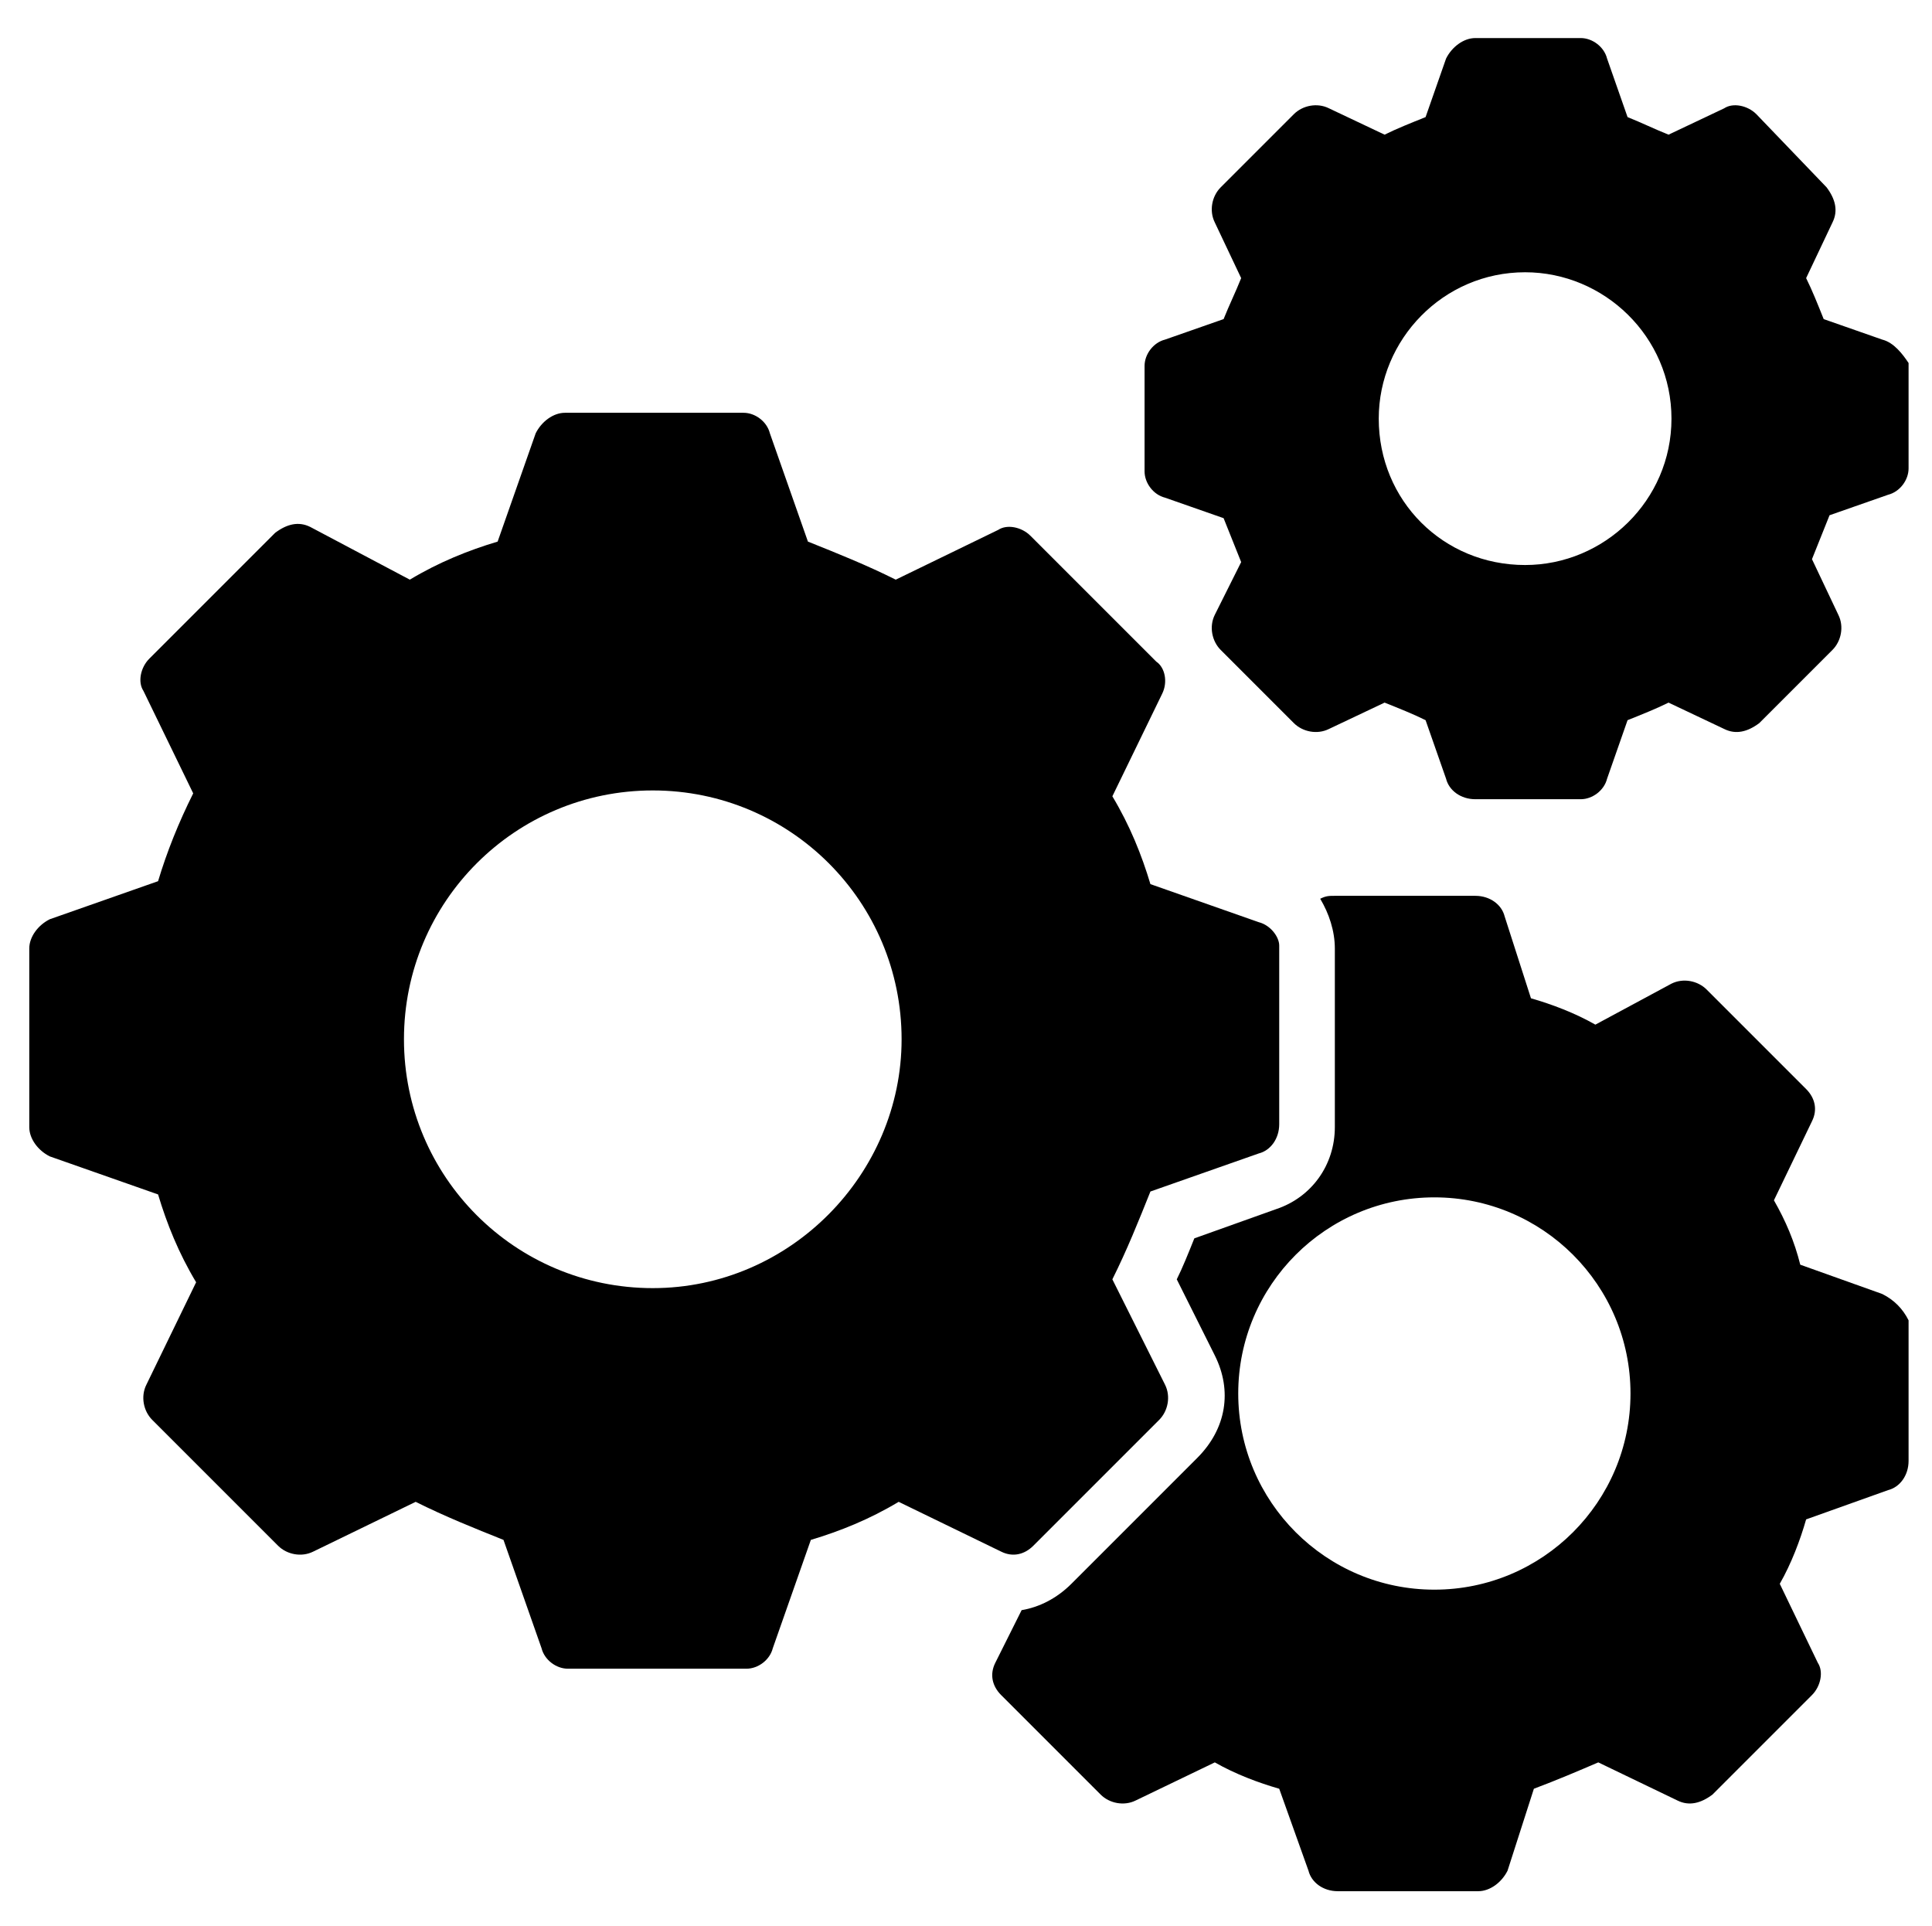 <?xml version="1.0" encoding="utf-8"?>
<!-- Generator: Adobe Illustrator 24.0.0, SVG Export Plug-In . SVG Version: 6.00 Build 0)  -->
<svg version="1.1" id="Layer_1" xmlns="http://www.w3.org/2000/svg" xmlns:xlink="http://www.w3.org/1999/xlink" x="0px" y="0px"
	 viewBox="0 0 66 65.8" style="enable-background:new 0 0 66 65.8;" xml:space="preserve">
<g>
	<g>
		<path d="M43,31.5l-3.7-1.3c-0.3-1-0.7-2-1.3-3l1.7-3.5c0.2-0.4,0.1-0.9-0.2-1.1l-4.3-4.3c-0.3-0.3-0.8-0.4-1.1-0.2l-3.5,1.7
			c-1-0.5-2-0.9-3-1.3l-1.3-3.7c-0.1-0.4-0.5-0.7-0.9-0.7h-6.1c-0.4,0-0.8,0.3-1,0.7L17,18.5c-1,0.3-2,0.7-3,1.3L10.6,18
			c-0.4-0.2-0.8-0.1-1.2,0.2l-4.3,4.3c-0.3,0.3-0.4,0.8-0.2,1.1l1.7,3.5c-0.5,1-0.9,2-1.2,3l-3.7,1.3C1.3,31.6,1,32,1,32.4v6.1
			c0,0.4,0.3,0.8,0.7,1l3.7,1.3c0.3,1,0.7,2,1.3,3L5,47.3c-0.2,0.4-0.1,0.9,0.2,1.2l4.3,4.3c0.3,0.3,0.8,0.4,1.2,0.2l3.5-1.7
			c1,0.5,2,0.9,3,1.3l1.3,3.7c0.1,0.4,0.5,0.7,0.9,0.7h6.1c0.4,0,0.8-0.3,0.9-0.7l1.3-3.7c1-0.3,2-0.7,3-1.3l3.5,1.7
			c0.4,0.2,0.8,0.1,1.1-0.2l4.3-4.3c0.3-0.3,0.4-0.8,0.2-1.2L38,43.7c0.5-1,0.9-2,1.3-3l3.7-1.3c0.4-0.1,0.7-0.5,0.7-1v-6.1
			C43.7,32,43.4,31.6,43,31.5z M22.3,44c-4.7,0-8.5-3.8-8.5-8.5s3.8-8.5,8.5-8.5s8.5,3.8,8.5,8.5C30.8,40.1,27,44,22.3,44z"/>
	</g>
	<g>
		<path d="M64.3,11.6l-2-0.7c-0.2-0.5-0.4-1-0.6-1.4l0.9-1.9c0.2-0.4,0.1-0.8-0.2-1.2L60,3.9c-0.3-0.3-0.8-0.4-1.1-0.2L57,4.6
			c-0.5-0.2-0.9-0.4-1.4-0.6l-0.7-2c-0.1-0.4-0.5-0.7-0.9-0.7h-3.6c-0.4,0-0.8,0.3-1,0.7l-0.7,2c-0.5,0.2-1,0.4-1.4,0.6l-1.9-0.9
			c-0.4-0.2-0.9-0.1-1.2,0.2l-2.5,2.5c-0.3,0.3-0.4,0.8-0.2,1.2l0.9,1.9c-0.2,0.5-0.4,0.9-0.6,1.4l-2,0.7c-0.4,0.1-0.7,0.5-0.7,0.9
			v3.6c0,0.4,0.3,0.8,0.7,0.9l2,0.7c0.2,0.5,0.4,1,0.6,1.5L41.5,21c-0.2,0.4-0.1,0.9,0.2,1.2l2.5,2.5c0.3,0.3,0.8,0.4,1.2,0.2
			l1.9-0.9c0.5,0.2,1,0.4,1.4,0.6l0.7,2c0.1,0.4,0.5,0.7,1,0.7H54c0.4,0,0.8-0.3,0.9-0.7l0.7-2c0.5-0.2,1-0.4,1.4-0.6l1.9,0.9
			c0.4,0.2,0.8,0.1,1.2-0.2l2.5-2.5c0.3-0.3,0.4-0.8,0.2-1.2l-0.9-1.9c0.2-0.5,0.4-1,0.6-1.5l2-0.7c0.4-0.1,0.7-0.5,0.7-0.9v-3.6
			C65,12.1,64.7,11.7,64.3,11.6z M52.1,19.3c-2.8,0-5-2.2-5-5c0-2.7,2.2-5,5-5c2.7,0,5,2.2,5,5S54.8,19.3,52.1,19.3z"/>
	</g>
	<g>
		<path d="M64.3,44.2l-2.8-1c-0.2-0.8-0.5-1.5-0.9-2.2l1.3-2.7c0.2-0.4,0.1-0.8-0.2-1.1l-3.4-3.4c-0.3-0.3-0.8-0.4-1.2-0.2L54.5,35
			c-0.7-0.4-1.5-0.7-2.2-0.9l-0.9-2.8c-0.1-0.4-0.5-0.7-1-0.7h-4.8c-0.2,0-0.3,0-0.5,0.1c0.3,0.5,0.5,1.1,0.5,1.7v6.1
			c0,1.3-0.8,2.4-2,2.8l-2.8,1c-0.2,0.5-0.4,1-0.6,1.4l1.3,2.6c0.6,1.2,0.4,2.5-0.6,3.5l-4.3,4.3c-0.5,0.5-1.1,0.8-1.7,0.9L34,56.8
			c-0.2,0.4-0.1,0.8,0.2,1.1l3.4,3.4c0.3,0.3,0.8,0.4,1.2,0.2l2.7-1.3c0.7,0.4,1.5,0.7,2.2,0.9l1,2.8c0.1,0.4,0.5,0.7,1,0.7h4.8
			c0.4,0,0.8-0.3,1-0.7l0.9-2.8c0.8-0.3,1.5-0.6,2.2-0.9l2.7,1.3c0.4,0.2,0.8,0.1,1.2-0.2l3.4-3.4c0.3-0.3,0.4-0.8,0.2-1.1l-1.3-2.7
			c0.4-0.7,0.7-1.5,0.9-2.2l2.8-1c0.4-0.1,0.7-0.5,0.7-1v-4.8C65,44.7,64.7,44.4,64.3,44.2z M49,54.3c-3.7,0-6.7-3-6.7-6.7
			s3-6.7,6.7-6.7s6.7,3,6.7,6.7S52.7,54.3,49,54.3z"/>
	</g>
</g>
</svg>
